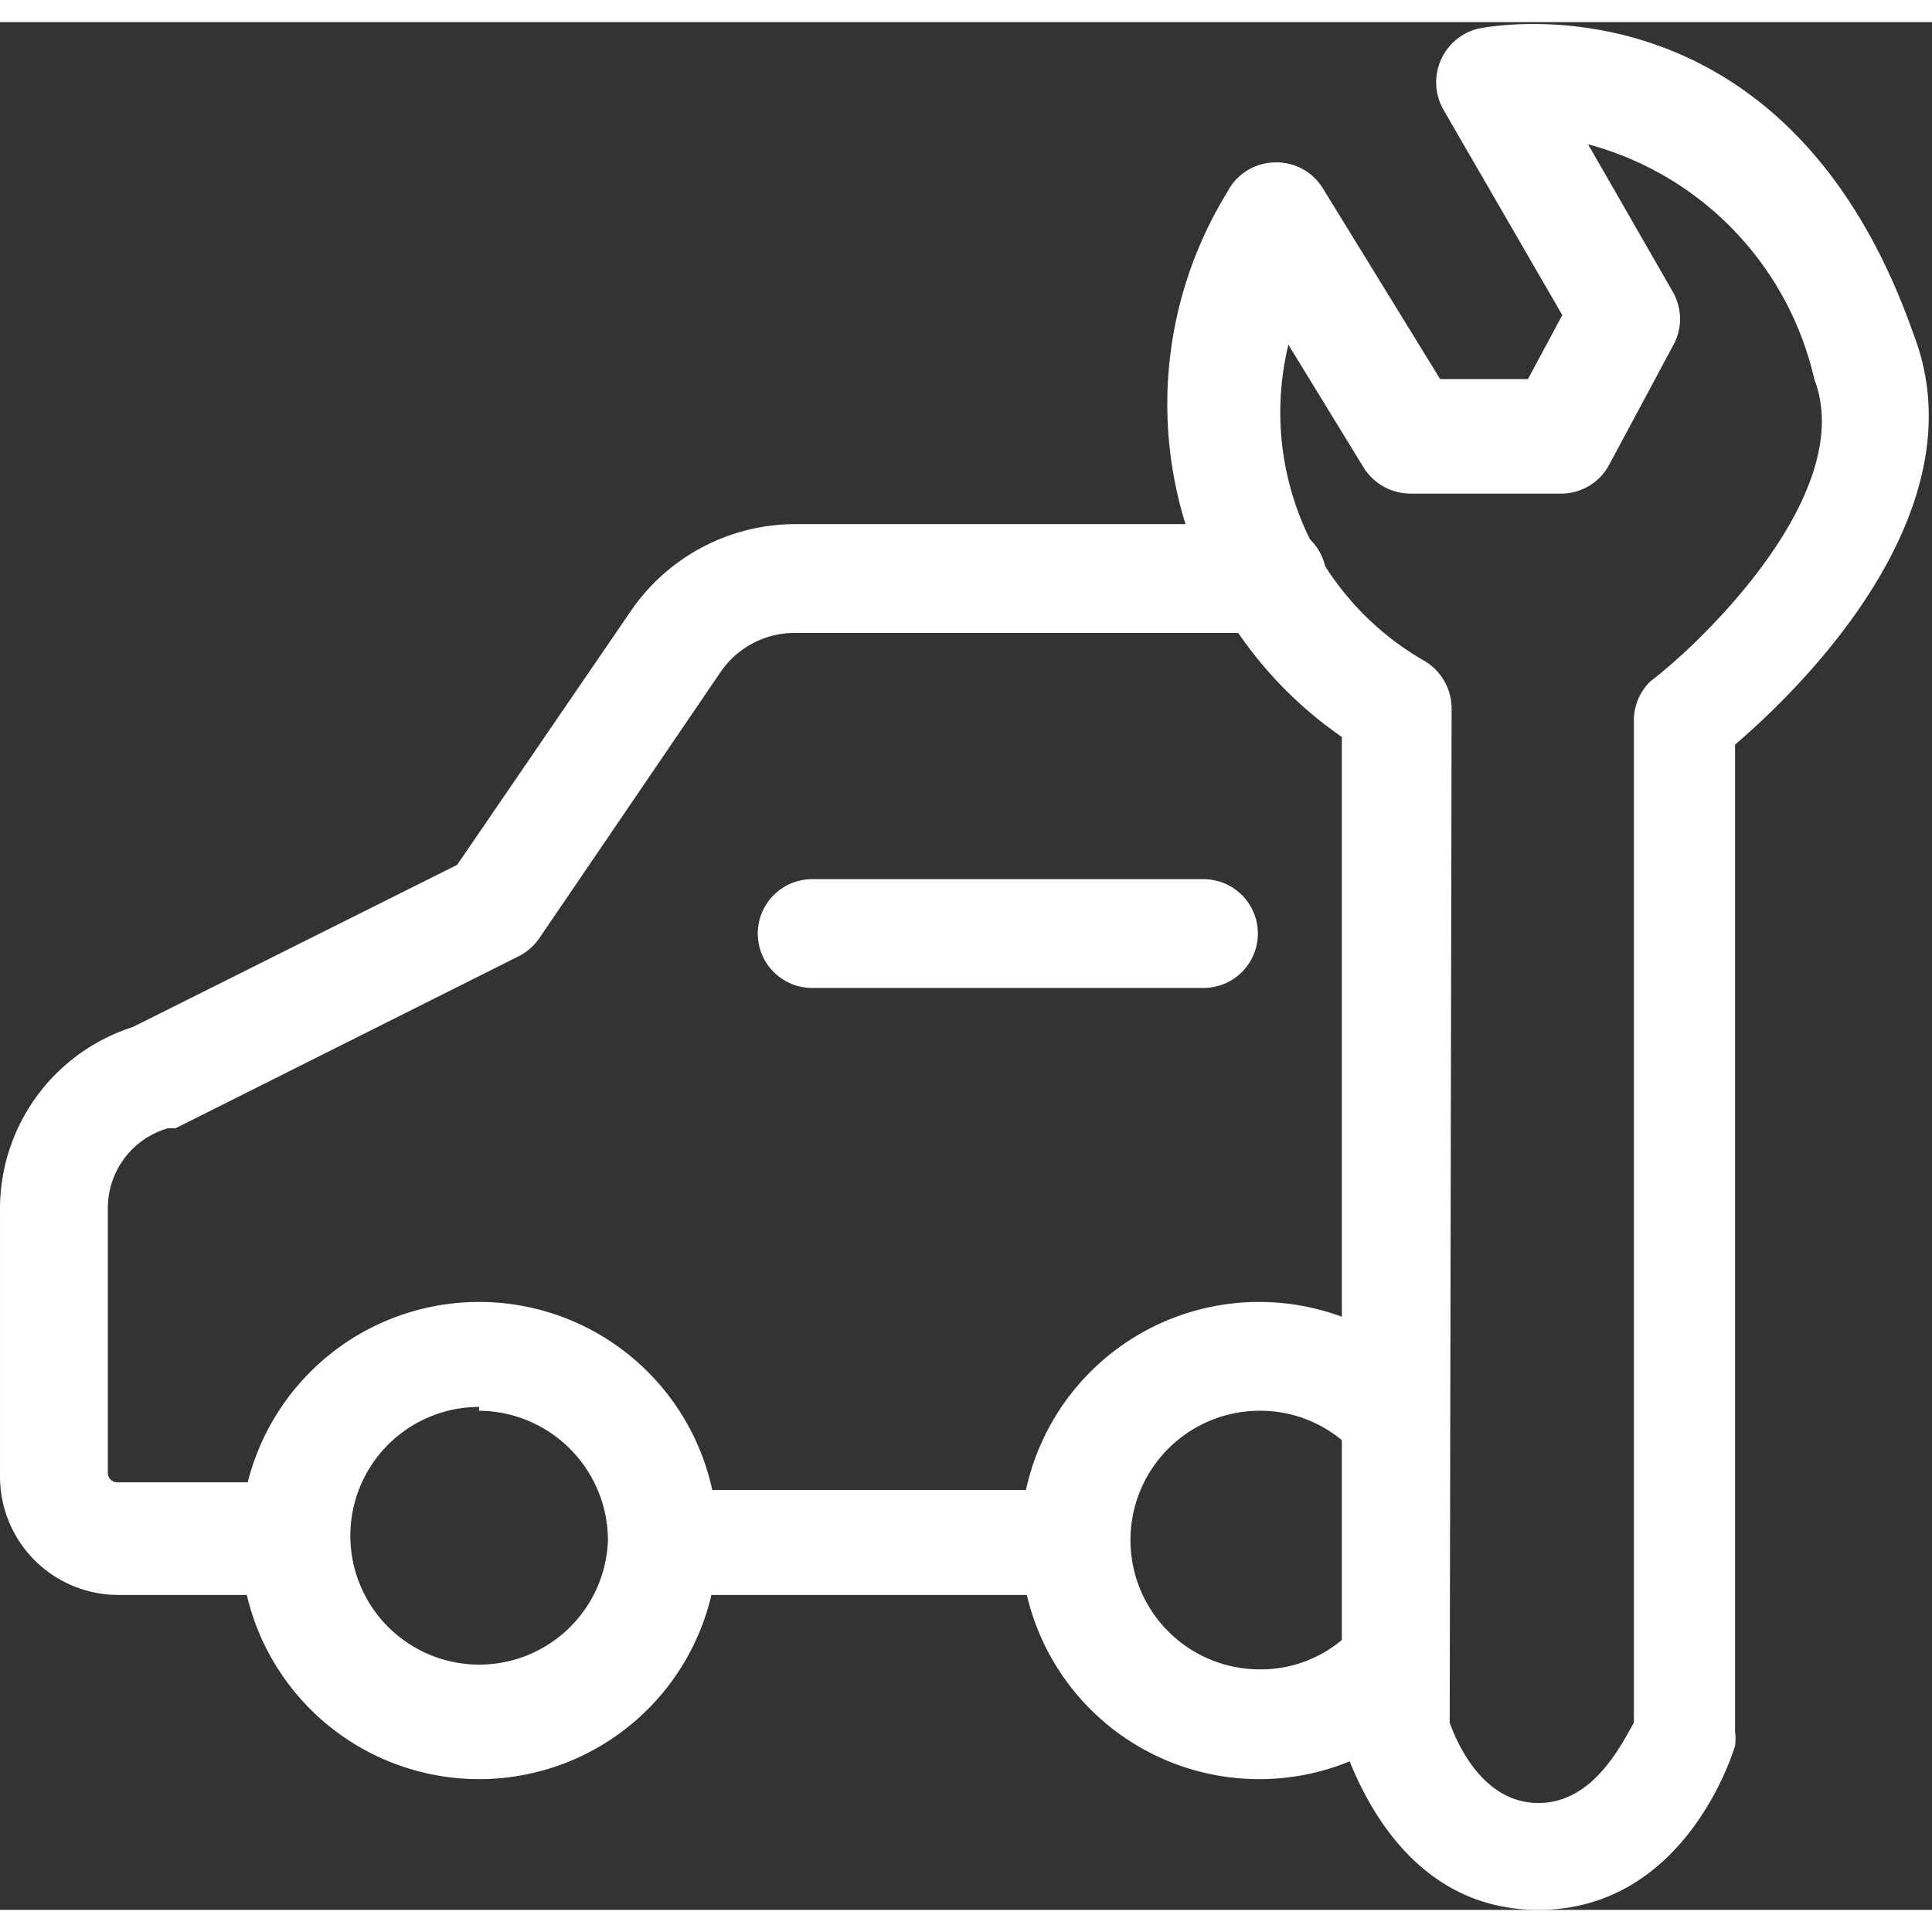 <svg t="1636190543365" class="icon" viewBox="0 0 1048 1024" version="1.1" xmlns="http://www.w3.org/2000/svg" p-id="45378" width="24" height="24"><rect x="0" y="0" width="1048" height="1024" fill="#333333" stroke="none"/><path d="M575.678 845.396H364.459a22.261 22.261 0 0 1 0-44.004h211.219a22.261 22.261 0 1 1 0 44.004z m-414.154 0H64.197A57.982 57.982 0 0 1 6.215 788.967v-144.436a97.326 97.326 0 0 1 67.818-93.185l178.604-90.079L347.375 323.044a103.539 103.539 0 0 1 83.866-44.522h258.846a23.296 23.296 0 1 1 0 46.075h-258.846a55.393 55.393 0 0 0-45.557 23.814l-98.362 144.436a23.296 23.296 0 0 1-8.801 7.765l-185.852 93.185h-3.624a51.769 51.769 0 0 0-36.756 51.769v143.919a11.389 11.389 0 0 0 11.389 11.389h94.22a23.296 23.296 0 0 1 0 46.592z m0 0" p-id="45379" fill="#ffffff"></path><path d="M157.899 853.161H64.197A64.194 64.194 0 0 1 0.003 788.967v-144.436a103.539 103.539 0 0 1 71.959-99.397l176.016-88.008 94.22-137.706a108.198 108.198 0 0 1 89.043-47.11h258.846a29.508 29.508 0 0 1 0 59.017h-258.846a48.663 48.663 0 0 0-40.38 21.225l-98.362 144.436a30.026 30.026 0 0 1-11.389 9.836l-185.852 93.185h-4.142a45.039 45.039 0 0 0-32.615 43.486v143.919a5.177 5.177 0 0 0 5.177 4.659h94.22a29.767 29.767 0 0 1 0 59.535z m273.342-569.462a95.255 95.255 0 0 0-78.689 41.415L255.226 467.998l-178.604 89.561a91.632 91.632 0 0 0-64.194 87.49v143.919a51.769 51.769 0 0 0 51.769 51.769h93.702a16.566 16.566 0 0 0 11.907-5.177 16.566 16.566 0 0 0 4.659-11.907 16.566 16.566 0 0 0-16.566-16.566H64.197a18.119 18.119 0 0 1-18.119-17.602v-144.436a57.982 57.982 0 0 1 41.415-55.393l185.852-93.185a16.566 16.566 0 0 0 6.212-5.695l98.362-144.436a61.605 61.605 0 0 1 51.769-26.92h258.846a16.566 16.566 0 0 0 0-33.132z m142.883 569.462H364.459a28.473 28.473 0 1 1 0-56.946h211.219a28.473 28.473 0 1 1 0 56.946z m-209.666-44.004a15.531 15.531 0 1 0 0 31.062h211.219a15.531 15.531 0 1 0 0-31.062z" p-id="45380" fill="#ffffff"></path><path d="M652.814 517.179h-212.254a23.296 23.296 0 1 1 0-46.075h212.254a23.296 23.296 0 0 1 0 46.075z m0 0" p-id="45381" fill="#ffffff"></path><path d="M652.814 523.909h-212.254a29.508 29.508 0 0 1 0-59.017h212.254a29.508 29.508 0 0 1 0 59.017z m-212.254-46.075a16.566 16.566 0 0 0 0 33.132h212.254a16.566 16.566 0 0 0 0-33.132z" p-id="45382" fill="#ffffff"></path><path d="M834.524 1017.27c-76.101 0-99.397-82.313-100.432-85.937a19.155 19.155 0 0 1-3.106-4.142V386.202a213.289 213.289 0 0 1-62.641-289.39 23.296 23.296 0 0 1 40.38 0l69.371 105.609h56.429l22.261-41.415-66.782-113.892a23.296 23.296 0 0 1 0-20.708 23.296 23.296 0 0 1 16.048-13.46s159.967-34.685 228.82 161.52c36.756 94.738-65.229 190.511-97.326 217.431v535.294a24.332 24.332 0 0 1 0 6.212c0 3.624-25.367 85.419-103.539 85.419z m-54.875-95.255c3.624 10.354 19.155 49.181 54.875 49.181s51.769-38.309 55.911-49.181V378.955a23.296 23.296 0 0 1 9.318-18.637c33.132-25.367 115.445-106.127 90.079-171.356-36.756-103.539-103.539-129.423-140.812-133.565l51.769 92.149a22.778 22.778 0 0 1 0 22.261l-34.685 64.712a23.296 23.296 0 0 1-20.19 12.425h-80.76a23.296 23.296 0 0 1-19.672-10.872l-48.663-79.207a163.591 163.591 0 0 0 72.477 195.17 23.296 23.296 0 0 1 11.907 20.19z m-517.693 24.332a122.693 122.693 0 1 1 121.14-122.693 123.211 123.211 0 0 1-123.211 122.693z m0-199.829a76.619 76.619 0 1 0 74.548 77.136 76.619 76.619 0 0 0-76.619-77.136z m0 0" p-id="45383" fill="#ffffff"></path><path d="M834.524 1024c-80.76 0-103.539-86.972-106.645-90.596a25.367 25.367 0 0 1 0-8.283V387.756a219.502 219.502 0 0 1-62.123-295.603 29.508 29.508 0 0 1 25.367-16.048 29.508 29.508 0 0 1 26.402 13.978l63.676 103.539h47.628l18.637-34.685L782.755 47.114a30.026 30.026 0 0 1 18.637-43.486s165.662-36.756 236.586 165.662c37.274 96.291-61.605 192.582-96.809 222.608v535.294a28.991 28.991 0 0 1 0 7.765s-25.367 89.043-106.645 89.043zM692.676 89.047a16.566 16.566 0 0 0-13.46 9.836A207.077 207.077 0 0 0 740.304 379.99h2.588v544.095a13.46 13.46 0 0 0 0 4.142c0 3.106 23.296 81.278 94.22 81.278S931.85 929.78 931.85 928.745a17.602 17.602 0 0 0 0-4.659V387.238c31.062-26.402 130.459-119.069 95.255-210.183-66.782-191.029-219.502-157.896-221.573-155.308a17.084 17.084 0 0 0-11.389 9.836 16.566 16.566 0 0 0 0 15.013l67.3 116.999-25.885 48.145h-61.088l-67.818-112.857a17.084 17.084 0 0 0-13.978-9.836z m141.848 889.914c-39.345 0-56.429-40.898-61.088-51.769V377.402a16.566 16.566 0 0 0-7.248-19.672 169.286 169.286 0 0 1-75.583-202.936l4.142-13.46 55.911 91.632a17.084 17.084 0 0 0 14.495 7.765h82.313a16.566 16.566 0 0 0 14.495-8.801l34.685-64.712a16.566 16.566 0 0 0 0-16.048L837.112 47.114h12.425c37.792 3.624 107.68 26.92 146.507 137.706 26.92 69.371-57.982 154.272-92.667 181.192a16.566 16.566 0 0 0-6.73 13.46v544.613c-4.659 12.425-22.261 54.875-62.123 54.875z m-48.145-56.429c4.142 11.389 18.119 43.486 48.145 43.486s45.039-32.097 51.769-43.486V378.955a29.508 29.508 0 0 1 8.801-21.225c30.544-23.296 112.339-103.539 89.043-164.109a171.356 171.356 0 0 0-122.693-127.352l46.075 80.242a29.508 29.508 0 0 1 0 28.991l-34.685 64.712a29.508 29.508 0 0 1-25.885 15.531h-81.795a30.026 30.026 0 0 1-25.367-13.978l-40.898-66.782a155.308 155.308 0 0 0 73.512 171.356 30.026 30.026 0 0 1 15.013 25.885z m-526.494 30.544a129.423 129.423 0 1 1 129.423-129.423 129.423 129.423 0 0 1-129.423 129.423z m0-245.904a116.481 116.481 0 1 0 116.481 116.481 116.481 116.481 0 0 0-116.481-116.481z m0 199.312a82.831 82.831 0 1 1 82.831-82.831 83.349 83.349 0 0 1-82.831 82.831z m0-155.308a69.889 69.889 0 1 0 69.889 72.477 70.406 70.406 0 0 0-69.889-70.406z" p-id="45384" fill="#ffffff"></path><path d="M683.358 946.346a122.693 122.693 0 1 1 77.136-218.466 23.296 23.296 0 0 1-28.991 36.238 75.583 75.583 0 0 0-48.145-17.084 77.654 77.654 0 1 0 0 155.308 75.065 75.065 0 0 0 48.145-17.084 23.296 23.296 0 0 1 28.991 36.238 122.693 122.693 0 0 1-77.136 27.438z m0 0" p-id="45385" fill="#ffffff"></path><path d="M683.358 953.076a129.423 129.423 0 1 1 81.278-229.856 29.508 29.508 0 0 1-15.531 51.769 30.026 30.026 0 0 1-21.743-6.212 69.371 69.371 0 0 0-44.004-15.531 70.147 70.147 0 1 0 0 140.295 68.335 68.335 0 0 0 44.004-15.531 29.508 29.508 0 0 1 48.145 26.402 29.508 29.508 0 0 1-10.872 19.672 128.906 128.906 0 0 1-81.278 28.991z m0-245.904a116.481 116.481 0 1 0 72.995 207.077 16.721 16.721 0 1 0-21.225-25.885 81.278 81.278 0 0 1-51.769 18.637 83.09 83.09 0 1 1 0-166.179 81.795 81.795 0 0 1 51.769 18.637 17.084 17.084 0 0 0 12.425 3.624 16.566 16.566 0 0 0 8.801-29.508 116.481 116.481 0 0 0-72.995-26.402z" p-id="45386" fill="#ffffff"></path></svg>